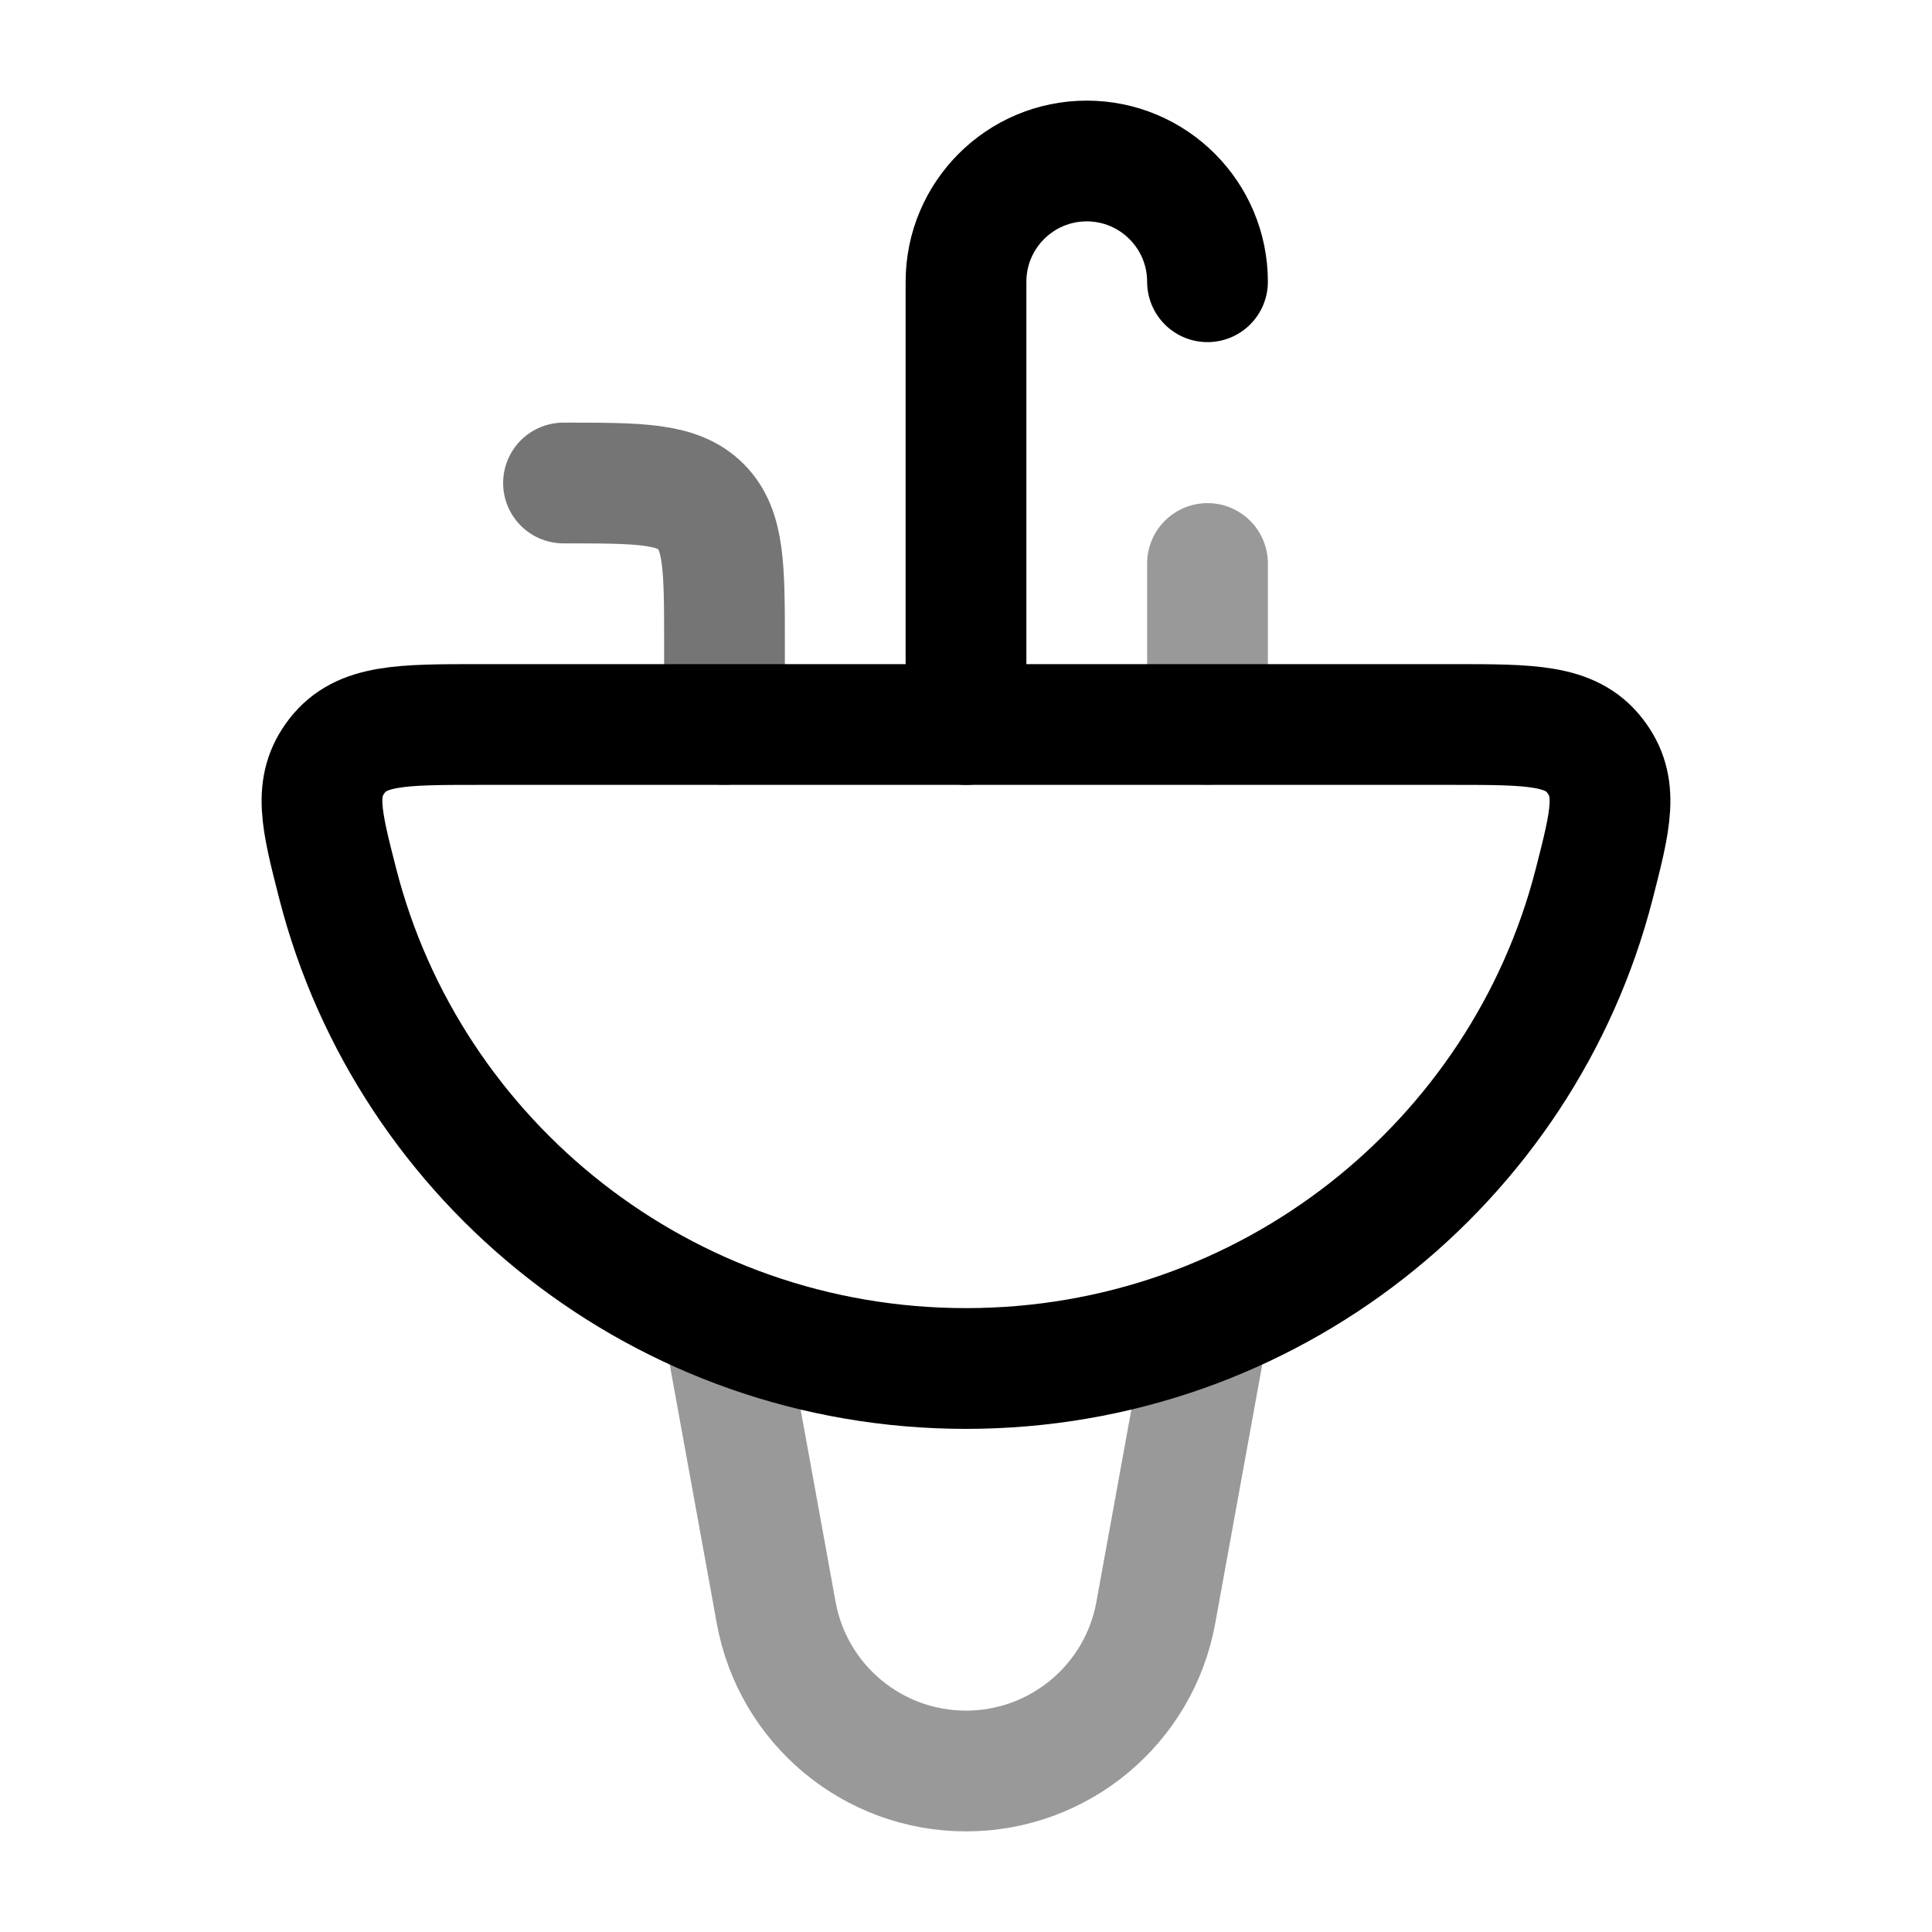 <svg width="24" height="24" viewBox="0 0 24 24" fill="none" xmlns="http://www.w3.org/2000/svg">
<path d="M12 17C15.759 17 18.917 14.441 19.804 10.98C20.01 10.175 20.113 9.773 19.811 9.386C19.509 9 19.019 9 18.039 9H5.961C4.981 9 4.492 9 4.189 9.386C3.887 9.773 3.99 10.175 4.196 10.98C5.083 14.441 8.241 17 12 17Z" stroke="currentColor" stroke-width="1.5"/>
<path d="M12 9V3.5C12 2.672 12.672 2 13.5 2C14.328 2 15 2.672 15 3.5" stroke="currentColor" stroke-width="1.5" stroke-linecap="round" stroke-linejoin="round"/>
<path opacity="0.54" d="M9 9V8C9 7.057 9 6.586 8.707 6.293C8.414 6 7.943 6 7 6" stroke="currentColor" stroke-width="1.5" stroke-linecap="round" stroke-linejoin="round"/>
<path opacity="0.4" d="M15 7V9" stroke="currentColor" stroke-width="1.5" stroke-linecap="round" stroke-linejoin="round"/>
<path opacity="0.4" d="M9 16.5L9.642 20.032C9.849 21.172 10.842 22 12 22C13.158 22 14.151 21.172 14.358 20.032L15 16.5" stroke="currentColor" stroke-width="1.5" stroke-linecap="round" stroke-linejoin="round"/>
</svg>

